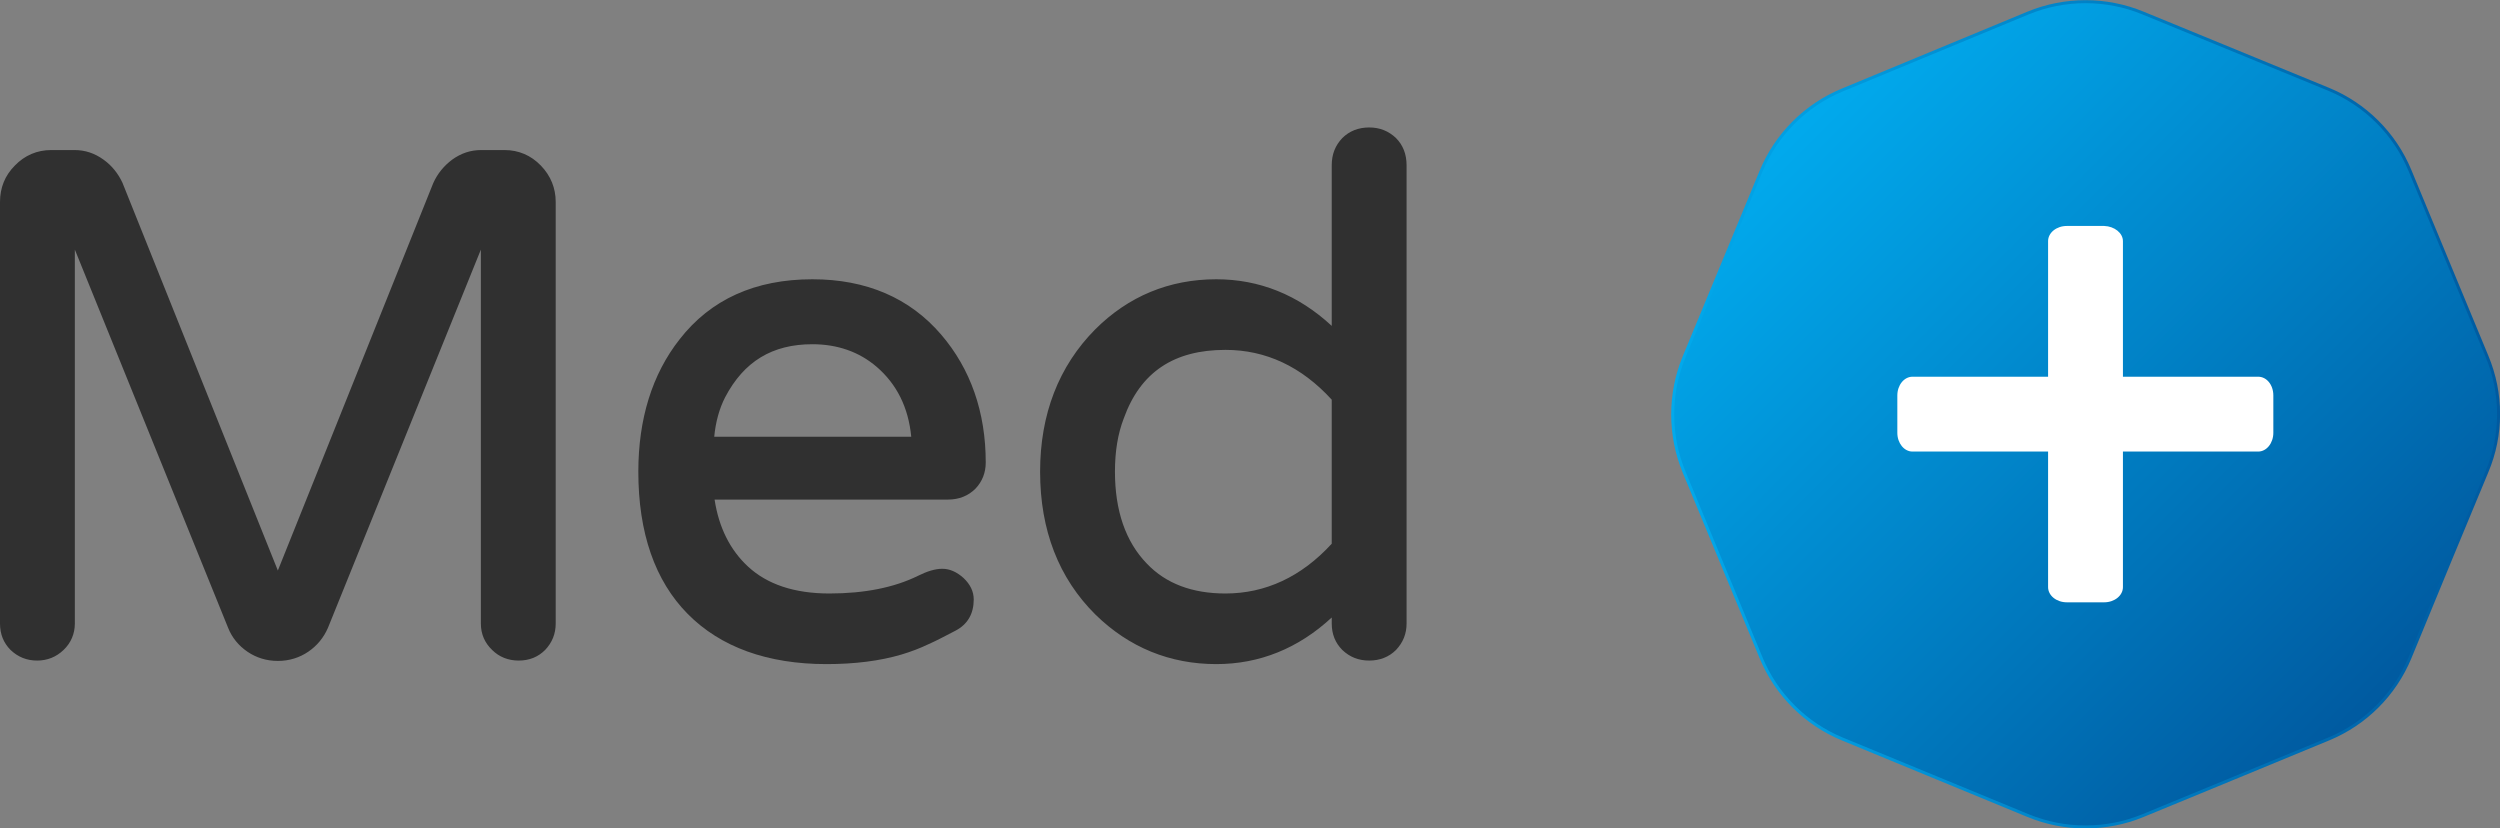 <?xml version="1.0" encoding="utf-8"?>
<!-- Generator: Adobe Illustrator 20.1.0, SVG Export Plug-In . SVG Version: 6.00 Build 0)  -->
<svg version="1.1" id="Layer_1" xmlns="http://www.w3.org/2000/svg" xmlns:xlink="http://www.w3.org/1999/xlink" x="0px" y="0px"
	 viewBox="0 0 708.1 234.6" style="enable-background:new 0 0 708.1 234.6;" xml:space="preserve">
<rect x="0" y="0" width="708.1" height="234.6" fill="#808080" stroke="none"/>
<style type="text/css">
	.st0{fill:#2874CD;}
	.st1{fill:url(#SVGID_1_);stroke:url(#SVGID_2_);stroke-width:0.852;stroke-miterlimit:10;}
	.st2{fill:#FFFFFF;}
	.st3{fill:#303030;}
</style>
<g>
	<polygon class="st0" points="582.1,85.4 582.1,109 558.7,109 	"/>
	
		<linearGradient id="SVGID_1_" gradientUnits="userSpaceOnUse" x1="508.062" y1="209.888" x2="673.438" y2="44.513" gradientTransform="matrix(1 0 0 -1 0 244.502)">
		<stop  offset="0" style="stop-color:#01AAED"/>
		<stop  offset="1" style="stop-color:#005AA0"/>
	</linearGradient>
	
		<linearGradient id="SVGID_2_" gradientUnits="userSpaceOnUse" x1="473.349" y1="127.201" x2="708.126" y2="127.201" gradientTransform="matrix(1 0 0 -1 0 244.502)">
		<stop  offset="0" style="stop-color:#01AAED"/>
		<stop  offset="1" style="stop-color:#005AA0"/>
	</linearGradient>
	<path class="st1" d="M704.4,133.6l-9.8,23.6l-12,29.1c-4.3,10.4-12.6,18.7-23,23L632,220.7L607,231c-10.4,4.3-22.2,4.3-32.6,0
		l-52.6-21.7c-10.4-4.3-18.7-12.6-23-23L477,133.7c-4.3-10.4-4.3-22.2,0-32.6l21.8-52.6c4.3-10.4,12.6-18.7,23-23l52.6-21.8
		c10.4-4.3,22.2-4.3,32.6,0l52.6,21.6c10.4,4.3,18.7,12.6,23,23l21.8,52.6C708.8,111.4,708.8,123.2,704.4,133.6z"/>
	<path class="st2" d="M643.9,112v10.6c0,2.9-1.9,5.3-4.3,5.3h-97.9c-2.4,0-4.3-2.4-4.3-5.3V112c0-2.9,1.9-5.3,4.3-5.3h97.9
		C642,106.7,643.9,109,643.9,112z"/>
	<path class="st2" d="M601.3,68.3v98c0,2.4-2.4,4.3-5.3,4.3h-10.6c-2.9,0-5.3-1.9-5.3-4.3v-98c0-2.4,2.4-4.3,5.3-4.3H596
		C598.9,64.1,601.3,66,601.3,68.3z"/>
</g>
<g>
	<g>
		<g>
			<path class="st3" d="M152.1,47.9c2.5,2.6,3.8,5.7,3.8,9.3v119.4c0,2.5-0.9,4.7-2.6,6.4c-1.7,1.7-3.9,2.6-6.4,2.6
				s-4.7-0.9-6.5-2.6s-2.7-3.9-2.7-6.4V63L91.5,177.2c-1.1,2.5-2.7,4.6-5,6.1s-4.9,2.3-7.8,2.3s-5.5-0.8-7.8-2.3s-3.9-3.6-5-6.1
				L19.7,63v113.6c0,2.5-0.9,4.7-2.7,6.4s-4,2.6-6.5,2.6s-4.7-0.9-6.4-2.6c-1.7-1.7-2.6-3.9-2.6-6.4V57.2c0-3.6,1.3-6.7,3.8-9.3
				s5.6-3.9,9.2-3.9h6.6c2.7,0,5.1,0.8,7.3,2.4c2.2,1.6,3.8,3.6,4.9,6l45.4,113.2l45.4-113.2c1.1-2.4,2.7-4.4,4.9-6s4.6-2.4,7.3-2.4
				h6.6C146.5,44,149.6,45.3,152.1,47.9z"/>
			<path class="st3" d="M146.9,187.1c-2.9,0-5.5-1-7.5-3c-2.1-2-3.2-4.5-3.2-7.5V70.7L92.9,177.8c-1.2,2.8-3.1,5.1-5.6,6.8
				s-5.4,2.6-8.6,2.6s-6.1-0.9-8.6-2.6c-2.5-1.7-4.4-4-5.5-6.8L21.2,70.7v105.9c0,2.9-1.1,5.5-3.2,7.5c-2.1,2-4.6,3-7.5,3
				s-5.4-1-7.5-3c-2-2-3-4.5-3-7.5V57.2c0-4,1.4-7.5,4.2-10.3c2.8-2.9,6.3-4.4,10.3-4.4h6.6c3,0,5.7,0.9,8.2,2.7
				c2.4,1.7,4.2,4,5.4,6.6l44,109.8l44-109.7c1.2-2.7,3-4.9,5.4-6.7c2.5-1.8,5.2-2.7,8.2-2.7h6.6c4,0,7.5,1.5,10.3,4.4l0,0
				c2.8,2.9,4.2,6.4,4.2,10.3v119.4c0,2.9-1,5.4-3,7.5C152.4,186.1,149.9,187.1,146.9,187.1z M139.2,55.3v121.3
				c0,2.1,0.7,3.9,2.2,5.3c1.5,1.5,3.3,2.2,5.5,2.2c2.1,0,3.9-0.7,5.3-2.2c1.5-1.5,2.2-3.2,2.2-5.3V57.2c0-3.2-1.1-5.9-3.4-8.3
				c-2.3-2.3-4.9-3.4-8.1-3.4h-6.6c-2.4,0-4.5,0.7-6.4,2.1c-2,1.4-3.5,3.3-4.4,5.4L78.7,169.6L31.9,53c-0.9-2.1-2.4-3.9-4.4-5.3
				c-2-1.4-4.1-2.1-6.4-2.1h-6.6c-3.2,0-5.9,1.1-8.1,3.4C4.1,51.3,3,54,3,57.3v119.4c0,2.1,0.7,3.9,2.2,5.3c1.5,1.5,3.2,2.2,5.3,2.2
				s3.9-0.7,5.5-2.2c1.5-1.4,2.2-3.2,2.2-5.3V55.3l49.1,121.3c1,2.3,2.4,4,4.4,5.4s4.3,2,7,2c2.6,0,4.9-0.7,7-2
				c2-1.4,3.5-3.2,4.5-5.4L139.2,55.3z"/>
		</g>
		<g>
			<path class="st3" d="M210.9,161.6c5.7,5.3,13.7,8,24,8s18.9-1.7,25.8-5.2c2.4-1.2,4.5-1.8,6.2-1.8s3.4,0.7,5,2.2s2.4,3.1,2.4,5
				c0,3.5-1.4,6-4.3,7.5s-5.4,2.8-7.7,3.9c-2.3,1.1-4.7,2-7.4,2.8c-6,1.7-12.9,2.6-20.8,2.6c-16.4,0-29.1-4.6-38.2-13.8
				c-9.1-9.2-13.6-22.3-13.6-39.2c0-14.7,3.8-26.9,11.4-36.6c8.5-10.9,20.7-16.4,36.4-16.4c14.9,0,26.7,5.1,35.4,15.2
				c8.1,9.5,12.2,21.2,12.2,35.2c0,2.5-0.8,4.7-2.5,6.4s-3.9,2.6-6.7,2.6h-67.8C201.8,149.1,205.2,156.3,210.9,161.6z M230.1,96
				c-11.9,0-20.5,5.3-26,15.8c-2,3.7-3.1,8.2-3.4,13.4h59c-0.5-9.5-4-16.9-10.4-22.4C244,98.3,237.6,96,230.1,96z"/>
			<path class="st3" d="M234.1,188.1c-16.7,0-30-4.8-39.3-14.2s-14-23-14-40.3c0-14.9,3.9-27.6,11.7-37.5c8.8-11.3,21.4-17,37.6-17
				c15.3,0,27.6,5.3,36.5,15.7c8.3,9.7,12.6,21.9,12.6,36.2c0,2.9-1,5.4-2.9,7.4c-2,2-4.6,3.1-7.8,3.1h-66.1
				c1.2,7.9,4.4,14.3,9.5,19l0,0c5.4,5,13.1,7.6,23,7.6c10,0,18.4-1.7,25.1-5c2.6-1.3,4.9-2,6.9-2c2.1,0,4.1,0.9,6,2.6
				c1.9,1.8,2.9,3.8,2.9,6.1c0,4-1.7,7-5.1,8.8c-2.9,1.5-5.5,2.9-7.8,3.9c-2.3,1.1-4.9,2.1-7.6,2.9
				C249.2,187.2,242.1,188.1,234.1,188.1z M230.1,82.1c-15.2,0-27,5.3-35.2,15.8c-7.4,9.4-11.1,21.4-11.1,35.7
				c0,16.4,4.4,29.3,13.2,38.1c8.7,8.9,21.2,13.4,37.1,13.4c7.7,0,14.5-0.9,20.4-2.5c2.6-0.8,5-1.7,7.2-2.7s4.8-2.3,7.6-3.9
				c2.4-1.3,3.5-3.3,3.5-6.2c0-1.4-0.6-2.7-1.9-3.9s-2.6-1.8-4-1.8c-1.5,0-3.4,0.6-5.5,1.6c-7.1,3.6-16,5.4-26.5,5.4
				c-10.6,0-19-2.8-25-8.4l0,0c-6-5.6-9.6-13.1-10.7-22.5l-0.2-1.7h69.5c2.4,0,4.2-0.7,5.6-2.1c1.4-1.5,2.1-3.2,2.1-5.4
				c0-13.6-4-25.1-11.8-34.2C256.1,87,244.5,82.1,230.1,82.1z M261.3,126.7h-62.2l0.1-1.6c0.3-5.4,1.5-10.1,3.6-14
				c5.7-11,14.9-16.6,27.3-16.6c7.8,0,14.6,2.4,20.2,7.2c6.7,5.7,10.4,13.6,10.9,23.5L261.3,126.7z M202.3,123.7h55.8
				c-0.8-8.3-4.1-14.9-9.8-19.8c-5-4.3-11.2-6.4-18.2-6.4c-11.4,0-19.4,4.9-24.7,15C203.8,115.6,202.7,119.4,202.3,123.7z"/>
		</g>
		<g>
			<path class="st3" d="M378.7,171.4c-9.9,10.1-21.3,15.2-34.2,15.2c-12.8,0-23.9-4.5-33.2-13.6c-10.1-10-15.2-23.1-15.2-39.4
				c0-16,5.1-29.1,15.2-39.2c9.2-9.2,20.3-13.8,33.2-13.8c12.9,0,24.3,5.1,34.2,15.2v-49c0-2.7,0.9-4.9,2.6-6.6
				c1.7-1.7,3.9-2.6,6.5-2.6s4.8,0.9,6.5,2.6c1.7,1.7,2.6,3.9,2.6,6.6v129.8c0,2.5-0.9,4.7-2.6,6.4s-3.9,2.6-6.5,2.6
				s-4.8-0.9-6.5-2.6c-1.7-1.7-2.6-3.9-2.6-6.4V171.4z M378.7,112.6c-9.1-10-19.6-15-31.6-15c-15.2,0-25.3,6.8-30.2,20.4
				c-1.7,4.5-2.6,9.7-2.6,15.6c0,11.5,3.1,20.5,9.4,27c5.7,6,13.5,9,23.4,9c12,0,22.5-5,31.6-15L378.7,112.6L378.7,112.6z"/>
			<path class="st3" d="M344.5,188.1c-13.1,0-24.7-4.7-34.2-14c-10.4-10.3-15.7-23.9-15.7-40.5c0-16.3,5.3-29.9,15.6-40.3
				c9.4-9.4,21-14.2,34.3-14.2c12.2,0,23.2,4.4,32.7,13.2V46.8c0-3.1,1-5.6,3-7.7c2-2,4.6-3,7.6-3s5.5,1,7.6,3c2,2,3,4.6,3,7.7
				v129.8c0,2.9-1,5.4-3,7.5c-2,2-4.6,3-7.6,3s-5.5-1-7.6-3c-2-2-3-4.5-3-7.5v-1.7C367.7,183.7,356.7,188.1,344.5,188.1z
				 M344.5,82.1c-12.5,0-23.3,4.5-32.1,13.4c-9.8,9.8-14.8,22.6-14.8,38.1c0,15.8,5,28.7,14.8,38.3c9,8.7,19.8,13.2,32.1,13.2
				c12.5,0,23.6-5,33.1-14.7l2.6-2.6v8.9c0,2.1,0.7,3.9,2.2,5.3c1.5,1.5,3.2,2.2,5.4,2.2c2.2,0,4-0.7,5.4-2.2
				c1.5-1.5,2.2-3.2,2.2-5.3V46.8c0-2.3-0.7-4.1-2.2-5.5c-1.5-1.5-3.2-2.2-5.4-2.2c-2.2,0-4,0.7-5.4,2.2c-1.5,1.5-2.2,3.3-2.2,5.5
				v52.7l-2.6-2.6C368.1,87.1,357,82.1,344.5,82.1z M347.1,171.1c-10.2,0-18.5-3.2-24.5-9.5c-6.5-6.8-9.8-16.2-9.8-28
				c0-6,0.9-11.5,2.7-16.1c5.1-14.2,15.8-21.4,31.6-21.4c12.4,0,23.4,5.2,32.7,15.5l0.4,0.4v43.2l-0.4,0.4
				C370.5,165.9,359.5,171.1,347.1,171.1z M347.1,99.1c-14.6,0-24.1,6.3-28.8,19.4c-1.7,4.4-2.5,9.4-2.5,15.1c0,11,3,19.8,9,26
				c5.4,5.7,12.9,8.5,22.3,8.5c11.3,0,21.5-4.7,30.1-14.1v-40.8C368.6,103.8,358.5,99.1,347.1,99.1z"/>
		</g>
	</g>
</g>
</svg>
